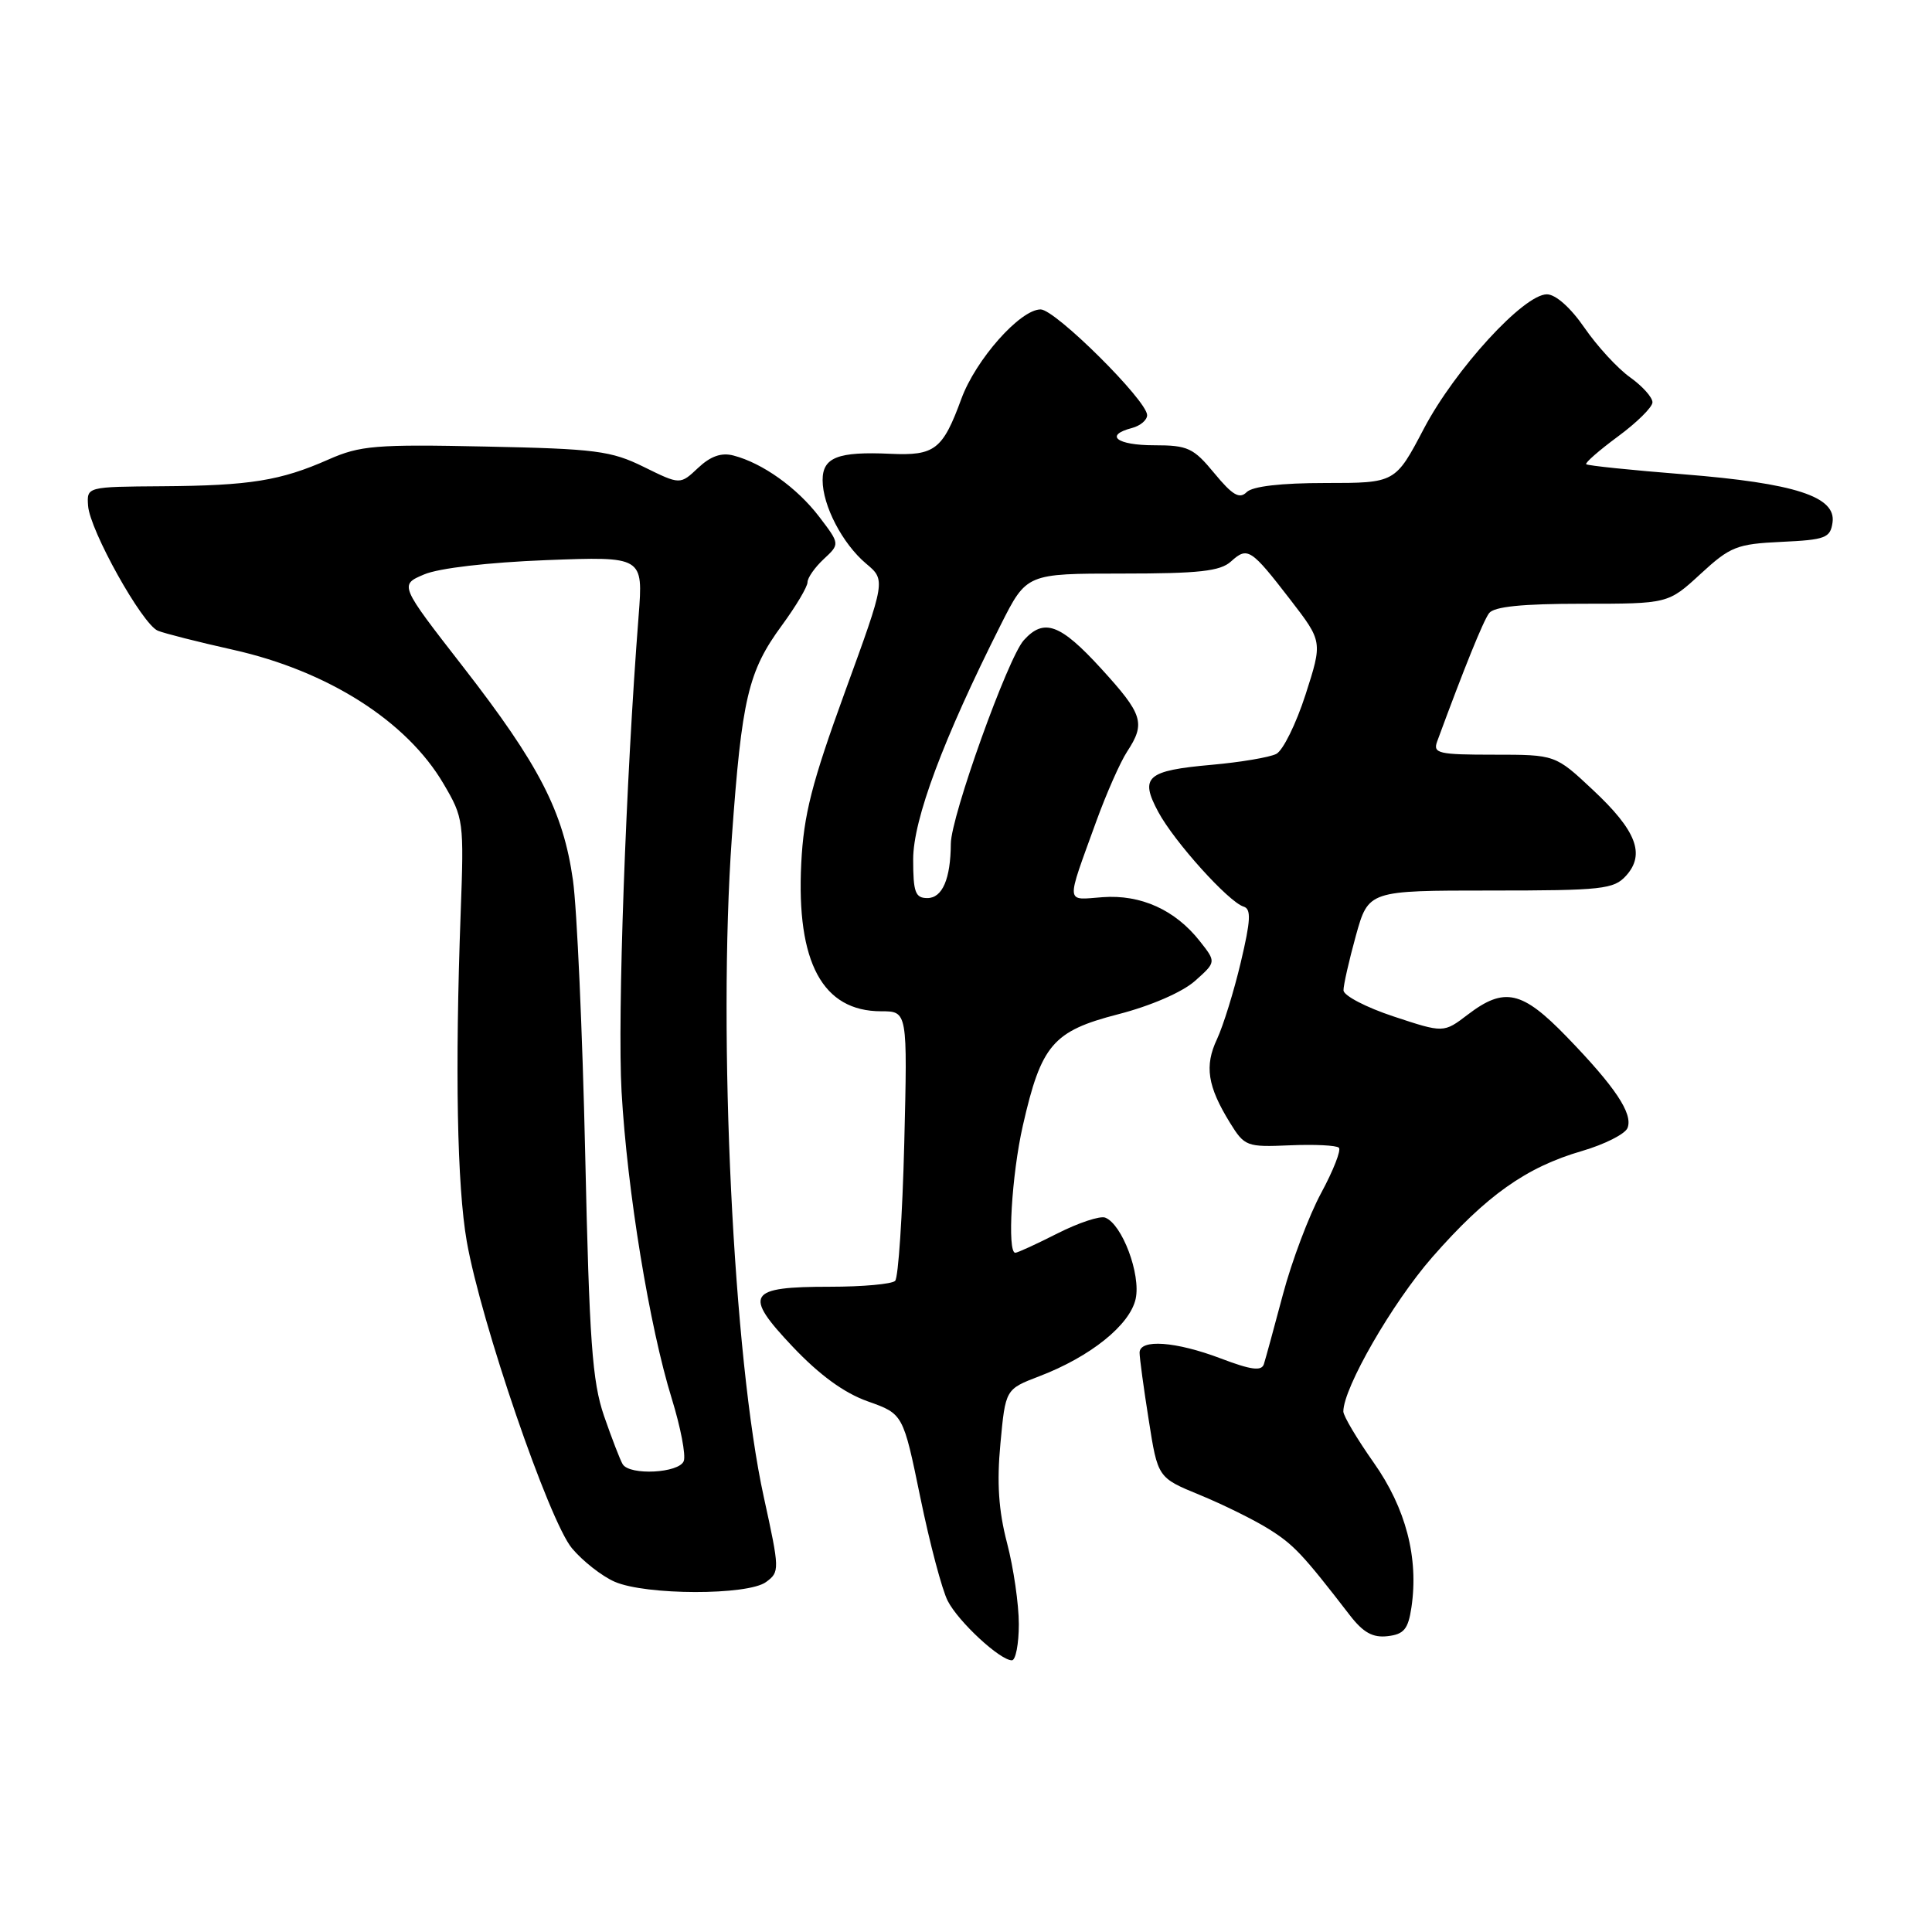 <?xml version="1.0" encoding="UTF-8" standalone="no"?>
<!DOCTYPE svg PUBLIC "-//W3C//DTD SVG 1.1//EN" "http://www.w3.org/Graphics/SVG/1.1/DTD/svg11.dtd" >
<svg xmlns="http://www.w3.org/2000/svg" xmlns:xlink="http://www.w3.org/1999/xlink" version="1.1" viewBox="0 0 256 256">
 <g >
 <path fill="currentColor"
d=" M 135.00 215.21 C 135.00 212.58 134.30 207.74 133.44 204.46 C 132.32 200.18 132.07 196.47 132.56 191.29 C 133.23 184.08 133.23 184.08 137.69 182.37 C 144.48 179.78 149.71 175.58 150.48 172.11 C 151.19 168.87 148.69 162.20 146.44 161.34 C 145.76 161.08 142.92 162.02 140.13 163.43 C 137.35 164.84 134.83 166.00 134.53 166.00 C 133.44 166.00 134.05 155.66 135.53 149.16 C 137.97 138.43 139.51 136.63 148.14 134.40 C 152.50 133.28 156.65 131.47 158.33 129.99 C 161.16 127.47 161.16 127.47 158.99 124.72 C 155.73 120.57 151.18 118.51 146.11 118.88 C 141.12 119.25 141.19 120.08 145.27 108.81 C 146.61 105.12 148.44 100.98 149.35 99.59 C 151.82 95.82 151.46 94.67 145.90 88.58 C 140.49 82.66 138.33 81.87 135.66 84.83 C 133.55 87.15 126.00 108.21 125.99 111.80 C 125.96 116.46 124.87 119.00 122.88 119.00 C 121.28 119.00 121.00 118.23 121.00 113.87 C 121.00 108.59 124.98 97.93 132.61 82.78 C 136.03 76.00 136.03 76.00 148.68 76.00 C 158.88 76.00 161.69 75.69 163.11 74.40 C 165.31 72.41 165.74 72.68 170.98 79.47 C 175.25 85.01 175.25 85.01 172.99 92.04 C 171.74 95.91 170.00 99.45 169.11 99.90 C 168.23 100.35 164.38 101.00 160.57 101.34 C 151.92 102.11 150.98 102.94 153.48 107.59 C 155.61 111.55 162.79 119.51 164.78 120.13 C 165.81 120.44 165.73 121.94 164.41 127.51 C 163.50 131.36 162.08 135.93 161.26 137.69 C 159.58 141.24 160.00 143.94 162.97 148.76 C 164.91 151.90 165.18 152.01 170.91 151.76 C 174.17 151.62 177.09 151.76 177.41 152.08 C 177.73 152.40 176.67 155.10 175.06 158.08 C 173.45 161.06 171.17 167.10 170.00 171.50 C 168.83 175.90 167.69 180.07 167.47 180.76 C 167.16 181.71 165.78 181.53 161.78 180.01 C 155.80 177.74 151.00 177.39 151.00 179.24 C 151.00 179.92 151.54 183.93 152.21 188.14 C 153.41 195.80 153.41 195.80 158.96 198.08 C 162.00 199.33 166.11 201.35 168.08 202.58 C 171.42 204.66 172.59 205.90 178.87 214.04 C 180.64 216.33 181.91 217.03 183.87 216.80 C 186.03 216.55 186.59 215.87 187.02 213.00 C 188.00 206.43 186.29 199.85 182.02 193.80 C 179.81 190.66 178.00 187.62 178.00 187.03 C 178.00 183.91 184.49 172.64 189.77 166.60 C 196.94 158.41 202.22 154.66 209.63 152.51 C 212.63 151.63 215.35 150.26 215.66 149.45 C 216.39 147.55 214.02 144.01 207.58 137.36 C 201.68 131.27 199.34 130.74 194.49 134.44 C 191.29 136.88 191.29 136.88 184.67 134.69 C 181.03 133.49 178.04 131.93 178.02 131.23 C 178.01 130.54 178.75 127.28 179.66 123.98 C 181.33 118.00 181.33 118.00 197.51 118.00 C 212.31 118.00 213.84 117.83 215.46 116.04 C 218.04 113.19 216.83 110.05 211.06 104.66 C 206.09 100.00 206.09 100.00 197.94 100.00 C 190.60 100.00 189.85 99.83 190.43 98.25 C 194.02 88.50 196.53 82.29 197.31 81.25 C 197.96 80.38 201.69 80.00 209.64 80.00 C 221.04 80.00 221.04 80.00 225.33 76.05 C 229.27 72.42 230.13 72.08 236.05 71.80 C 241.89 71.53 242.53 71.28 242.82 69.23 C 243.31 65.80 237.84 64.03 223.12 62.85 C 216.19 62.30 210.36 61.70 210.18 61.51 C 210.00 61.33 211.89 59.68 214.38 57.84 C 216.88 56.00 218.94 53.97 218.96 53.32 C 218.98 52.67 217.65 51.18 216.00 50.00 C 214.35 48.83 211.63 45.87 209.95 43.43 C 208.12 40.77 206.13 39.00 204.97 39.00 C 201.90 39.00 192.82 48.92 188.68 56.78 C 184.89 64.00 184.89 64.00 175.65 64.00 C 169.73 64.00 165.96 64.44 165.19 65.21 C 164.24 66.16 163.31 65.62 160.91 62.71 C 158.14 59.35 157.40 59.00 152.93 59.00 C 147.97 59.00 146.28 57.68 150.00 56.71 C 151.10 56.42 152.00 55.66 152.00 55.01 C 152.00 53.08 139.83 41.00 137.89 41.00 C 135.18 41.00 129.29 47.64 127.38 52.86 C 124.91 59.59 123.87 60.40 117.98 60.13 C 111.04 59.81 109.00 60.60 109.00 63.62 C 109.00 67.00 111.63 72.04 114.76 74.68 C 117.36 76.86 117.36 76.86 111.96 91.68 C 107.56 103.78 106.49 107.95 106.17 114.40 C 105.51 127.54 109.00 134.00 116.76 134.00 C 120.25 134.00 120.25 134.00 119.82 151.47 C 119.58 161.08 119.03 169.30 118.61 169.72 C 118.18 170.15 114.29 170.50 109.97 170.50 C 99.06 170.50 98.45 171.48 105.03 178.44 C 108.59 182.20 111.85 184.58 114.99 185.69 C 119.67 187.35 119.67 187.35 121.95 198.43 C 123.20 204.52 124.83 210.68 125.58 212.13 C 127.00 214.90 132.51 220.00 134.08 220.00 C 134.58 220.00 135.00 217.84 135.00 215.21 Z  M 101.50 209.63 C 103.33 208.29 103.32 208.02 101.21 198.38 C 97.16 179.94 95.10 137.30 96.97 111.00 C 98.29 92.55 99.13 88.96 103.60 82.87 C 105.47 80.32 107.00 77.75 107.00 77.15 C 107.00 76.56 107.97 75.18 109.15 74.08 C 111.30 72.08 111.30 72.08 108.53 68.45 C 105.61 64.63 101.04 61.36 97.19 60.36 C 95.59 59.94 94.16 60.44 92.50 62.00 C 90.12 64.24 90.12 64.24 85.31 61.87 C 80.97 59.73 78.93 59.47 64.34 59.17 C 49.78 58.86 47.71 59.04 43.54 60.88 C 37.17 63.70 33.11 64.35 21.50 64.43 C 11.50 64.50 11.50 64.50 11.67 67.00 C 11.88 70.24 18.84 82.71 20.91 83.57 C 21.78 83.93 26.28 85.07 30.89 86.10 C 43.45 88.91 53.89 95.55 58.76 103.84 C 61.44 108.39 61.49 108.79 61.04 121.00 C 60.28 141.73 60.56 157.11 61.85 164.50 C 63.72 175.17 72.76 201.57 75.80 205.17 C 77.23 206.87 79.77 208.86 81.45 209.59 C 85.57 211.39 99.06 211.41 101.50 209.63 Z  M 82.51 194.02 C 82.18 193.48 81.07 190.60 80.04 187.63 C 78.47 183.05 78.09 177.74 77.54 152.86 C 77.18 136.71 76.45 120.41 75.92 116.63 C 74.63 107.51 71.44 101.33 61.34 88.33 C 52.92 77.50 52.92 77.50 56.21 76.11 C 58.16 75.28 64.72 74.52 72.37 74.22 C 85.23 73.73 85.23 73.73 84.62 81.61 C 82.92 103.40 81.80 134.72 82.36 144.64 C 83.11 157.80 86.05 175.77 89.02 185.35 C 90.18 189.11 90.90 192.82 90.60 193.60 C 89.98 195.20 83.45 195.54 82.51 194.02 Z "/>
</g>
</svg>